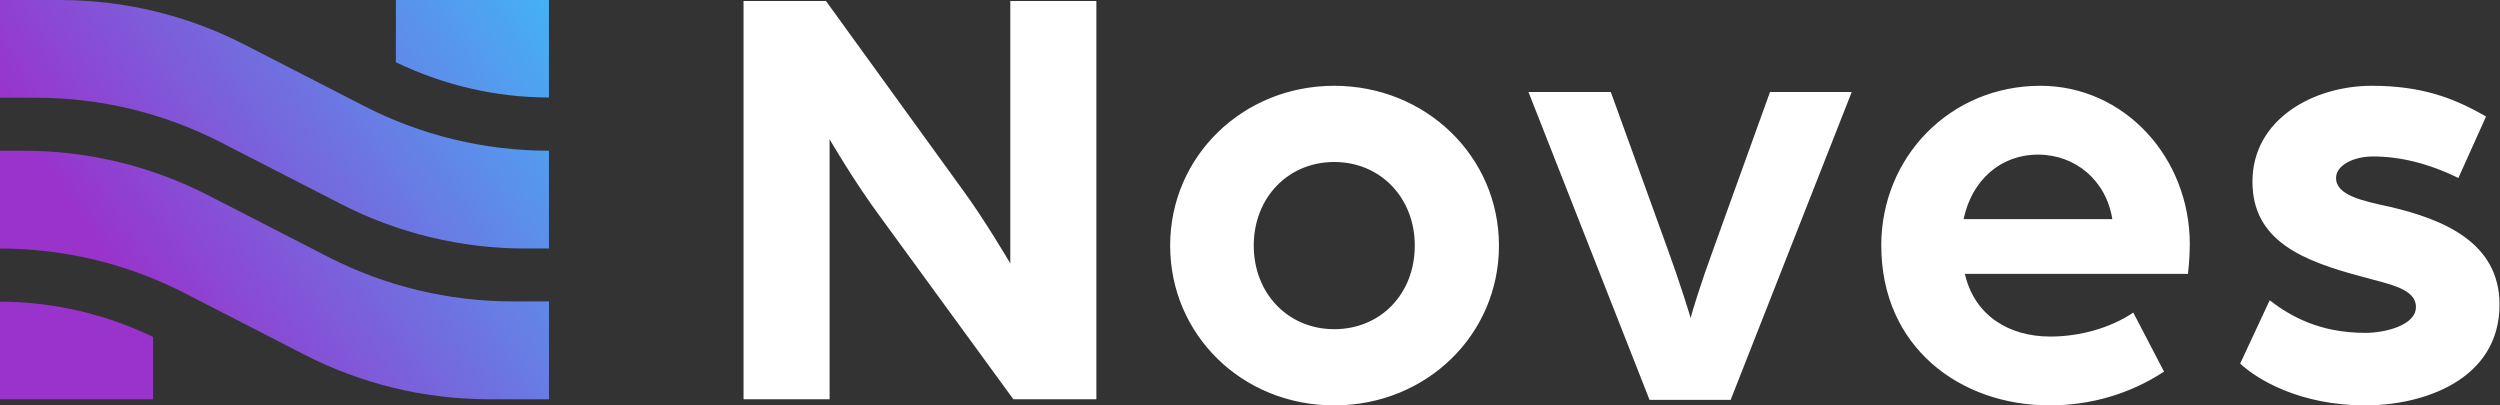<svg width="148" height="24" viewBox="0 0 148 24" fill="none" xmlns="http://www.w3.org/2000/svg">
<rect x="0" y="0" width="148" height="24" fill="#333333" stroke="none"/>
<g id="noves-logo-primary-white.675ecb6e.svg" clip-path="url(#clip0_4_1831)">
<path id="Vector" d="M44.022 0.059H48.897L57.01 11.266C58.32 13.049 59.81 15.595 59.81 15.595V0.059H64.905V23.636H59.992L52.133 12.865C50.568 10.755 49.112 8.245 49.112 8.245V23.636H44.018V0.059H44.022ZM69.273 14.539C69.273 9.263 73.566 5.079 78.987 5.079C84.409 5.079 88.738 9.263 88.738 14.539C88.738 19.815 84.445 23.999 78.987 23.999C73.529 23.999 69.273 19.815 69.273 14.539ZM83.755 14.539C83.755 11.702 81.718 9.59 78.987 9.59C76.257 9.59 74.222 11.7 74.222 14.539C74.222 17.378 76.259 19.488 78.987 19.488C81.715 19.488 83.755 17.414 83.755 14.539ZM90.485 5.445H95.359L98.743 14.796C99.434 16.688 100.017 18.58 100.09 18.834C100.127 18.58 100.744 16.615 101.401 14.832L104.785 5.445H109.623L102.455 23.672H97.653L90.485 5.445ZM111.37 14.539C111.37 9.299 115.444 5.079 120.793 5.079C125.743 5.079 129.636 9.299 129.636 14.466C129.636 15.338 129.527 16.213 129.527 16.213H116.319C116.9 18.723 118.974 19.924 121.377 19.924C123.124 19.924 124.943 19.416 126.29 18.505L128.11 21.998C126.072 23.345 123.708 23.999 121.341 23.999C116.028 23.999 111.372 20.542 111.372 14.539H111.37ZM125.05 12.974C124.686 10.682 122.867 9.153 120.648 9.153C118.429 9.153 116.719 10.682 116.246 12.974H125.052H125.05ZM132.618 21.526L134.365 17.778C135.602 18.725 137.313 19.706 140.041 19.706C141.167 19.706 143.023 19.27 143.023 18.177C143.023 17.085 141.458 16.831 139.893 16.395C136.29 15.447 133.345 14.248 133.345 10.755C133.345 7.043 136.983 5.079 140.404 5.079C143.386 5.079 145.278 5.806 147.173 6.898L145.535 10.537C143.752 9.665 142.078 9.263 140.477 9.263C139.35 9.263 138.294 9.771 138.294 10.537C138.294 11.557 139.823 11.884 141.497 12.247C144.59 12.974 147.972 14.321 147.972 18.032C147.972 22.507 143.425 23.999 140.041 23.999C136.148 23.999 133.638 22.47 132.618 21.526Z" fill="white"/>
<g id="Group">
<path id="Vector_2" d="M32.499 17.846V23.636H28.947C25.144 23.636 21.394 22.73 18.009 20.99L10.938 17.356C7.554 15.619 3.804 14.712 0 14.711L0 8.923H1.4C5.204 8.923 8.951 9.829 12.333 11.566L19.41 15.2C22.792 16.937 26.54 17.843 30.343 17.843H32.496L32.499 17.846Z" fill="url(#paint0_linear_4_1831)"/>
<path id="Vector_3" d="M0 17.86V23.636H9.063V19.951C6.248 18.587 3.128 17.86 0 17.86Z" fill="url(#paint1_linear_4_1831)"/>
<g id="Group_2">
<path id="Vector_4" d="M32.499 8.923V14.711H31.094C27.29 14.711 23.542 13.805 20.158 12.065L13.084 8.432C9.701 6.694 5.952 5.787 2.149 5.786H0V0.001H3.549C7.352 0.001 11.1 0.907 14.482 2.644L21.561 6.28C24.943 8.018 28.691 8.924 32.494 8.923H32.496H32.499Z" fill="url(#paint2_linear_4_1831)"/>
<path id="Vector_5" d="M32.498 5.772V0.001H23.436V3.683C26.251 5.045 29.368 5.772 32.496 5.772H32.498Z" fill="url(#paint3_linear_4_1831)"/>
</g>
</g>
</g>
<defs>
<linearGradient id="paint0_linear_4_1831" x1="40.529" y1="0.299" x2="9.695" y2="20.593" gradientUnits="userSpaceOnUse">
<stop stop-color="#33CCFF"/>
<stop offset="1" stop-color="#9933CC"/>
</linearGradient>
<linearGradient id="paint1_linear_4_1831" x1="39.04" y1="-1.966" x2="8.208" y2="18.33" gradientUnits="userSpaceOnUse">
<stop stop-color="#33CCFF"/>
<stop offset="1" stop-color="#9933CC"/>
</linearGradient>
<linearGradient id="paint2_linear_4_1831" x1="36.431" y1="-5.927" x2="5.599" y2="14.367" gradientUnits="userSpaceOnUse">
<stop stop-color="#33CCFF"/>
<stop offset="1" stop-color="#9933CC"/>
</linearGradient>
<linearGradient id="paint3_linear_4_1831" x1="37.92" y1="-3.664" x2="7.088" y2="16.63" gradientUnits="userSpaceOnUse">
<stop stop-color="#33CCFF"/>
<stop offset="1" stop-color="#9933CC"/>
</linearGradient>
<clipPath id="clip0_4_1831">
<rect width="147.97" height="23.998" fill="white" transform="translate(0 0.001)"/>
</clipPath>
</defs>
</svg>
